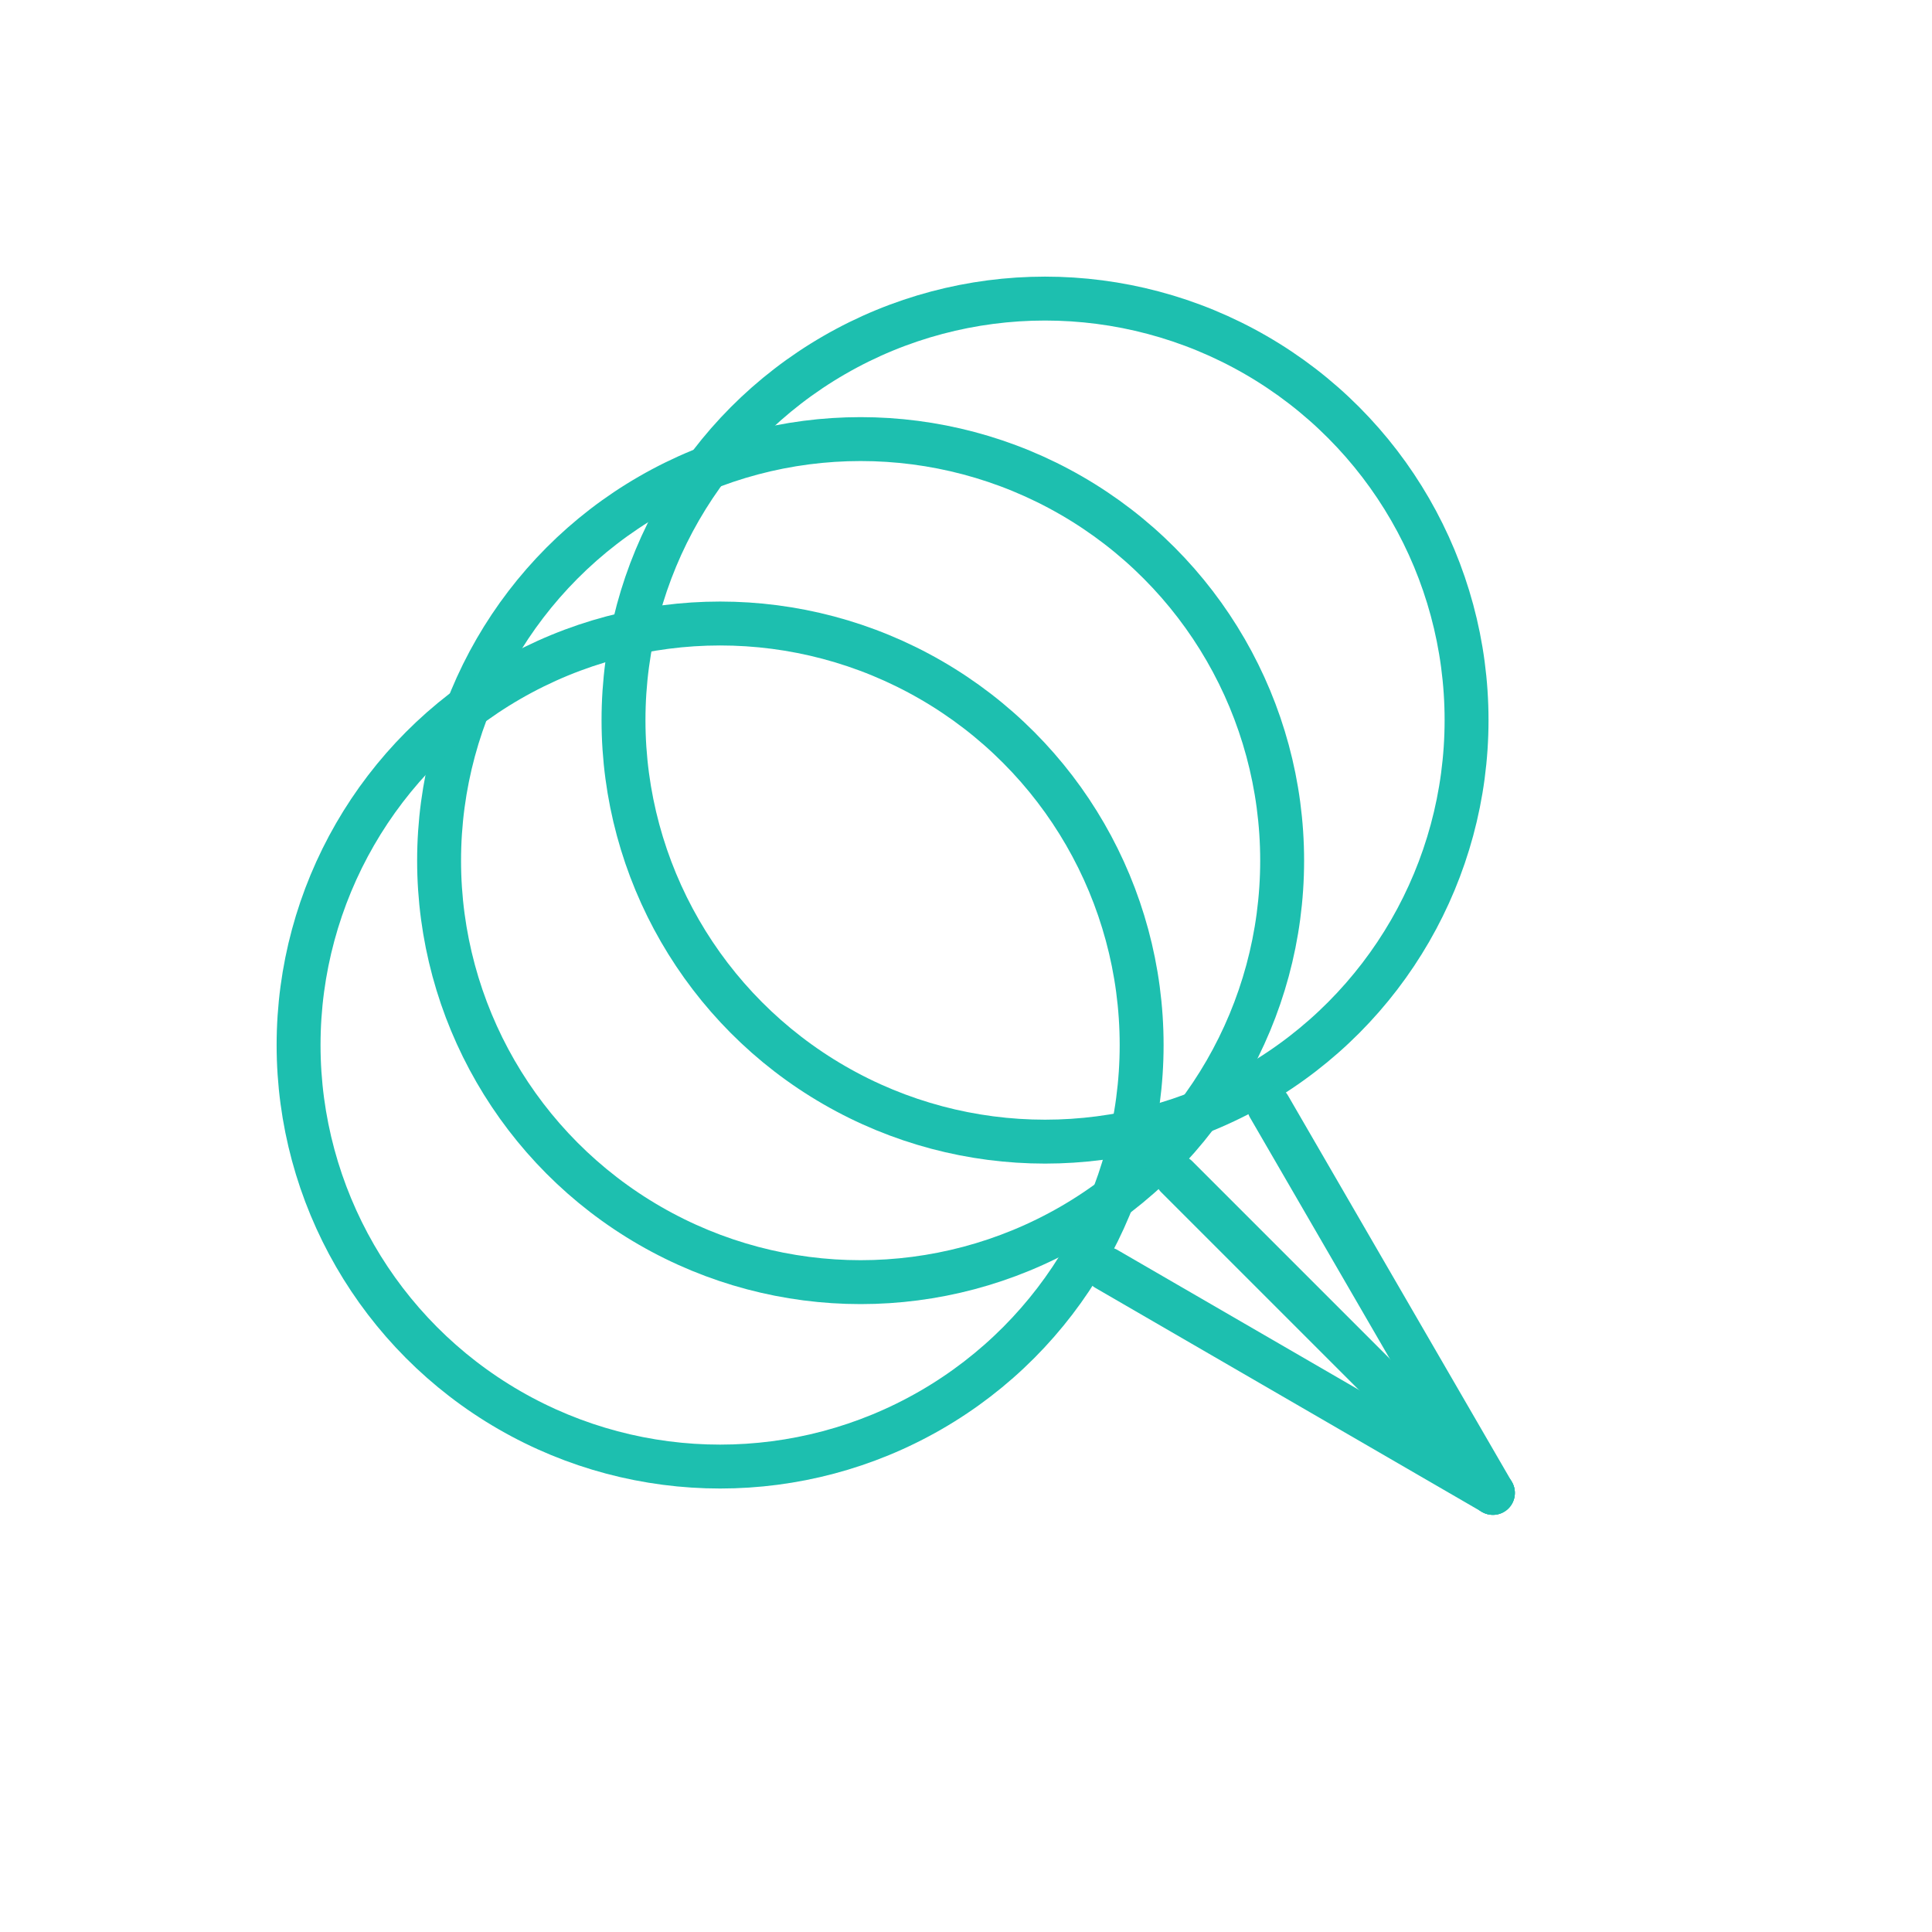<?xml version="1.0" encoding="utf-8"?>
<!-- Generator: Adobe Illustrator 23.0.1, SVG Export Plug-In . SVG Version: 6.00 Build 0)  -->
<svg version="1.1" xmlns="http://www.w3.org/2000/svg" xmlns:xlink="http://www.w3.org/1999/xlink" x="0px" y="0px"
	 viewBox="0 0 44 44" style="enable-background:new 0 0 44 44;" xml:space="preserve">
<style type="text/css">
	.st0{fill:none;stroke:#1DBFAF;stroke-linecap:round;stroke-linejoin:round;stroke-miterlimit:10;}
</style>
<g id="圖層_1">
	<g>
		<circle class="st0" cx="19.6" cy="19.6" r="9.6"/>
		<line class="st0" x1="26.8" y1="26.8" x2="34" y2="34"/>
	</g>
</g>
<g id="圖層_2">
	<g>
		<circle class="st0" cx="23.8" cy="16.4" r="9.6"/>
		<line class="st0" x1="28.9" y1="25.2" x2="34" y2="34"/>
	</g>
	<g>
		<circle class="st0" cx="16.4" cy="23.8" r="9.6"/>
		<line class="st0" x1="25.2" y1="28.9" x2="34" y2="34"/>
	</g>
</g>
</svg>
